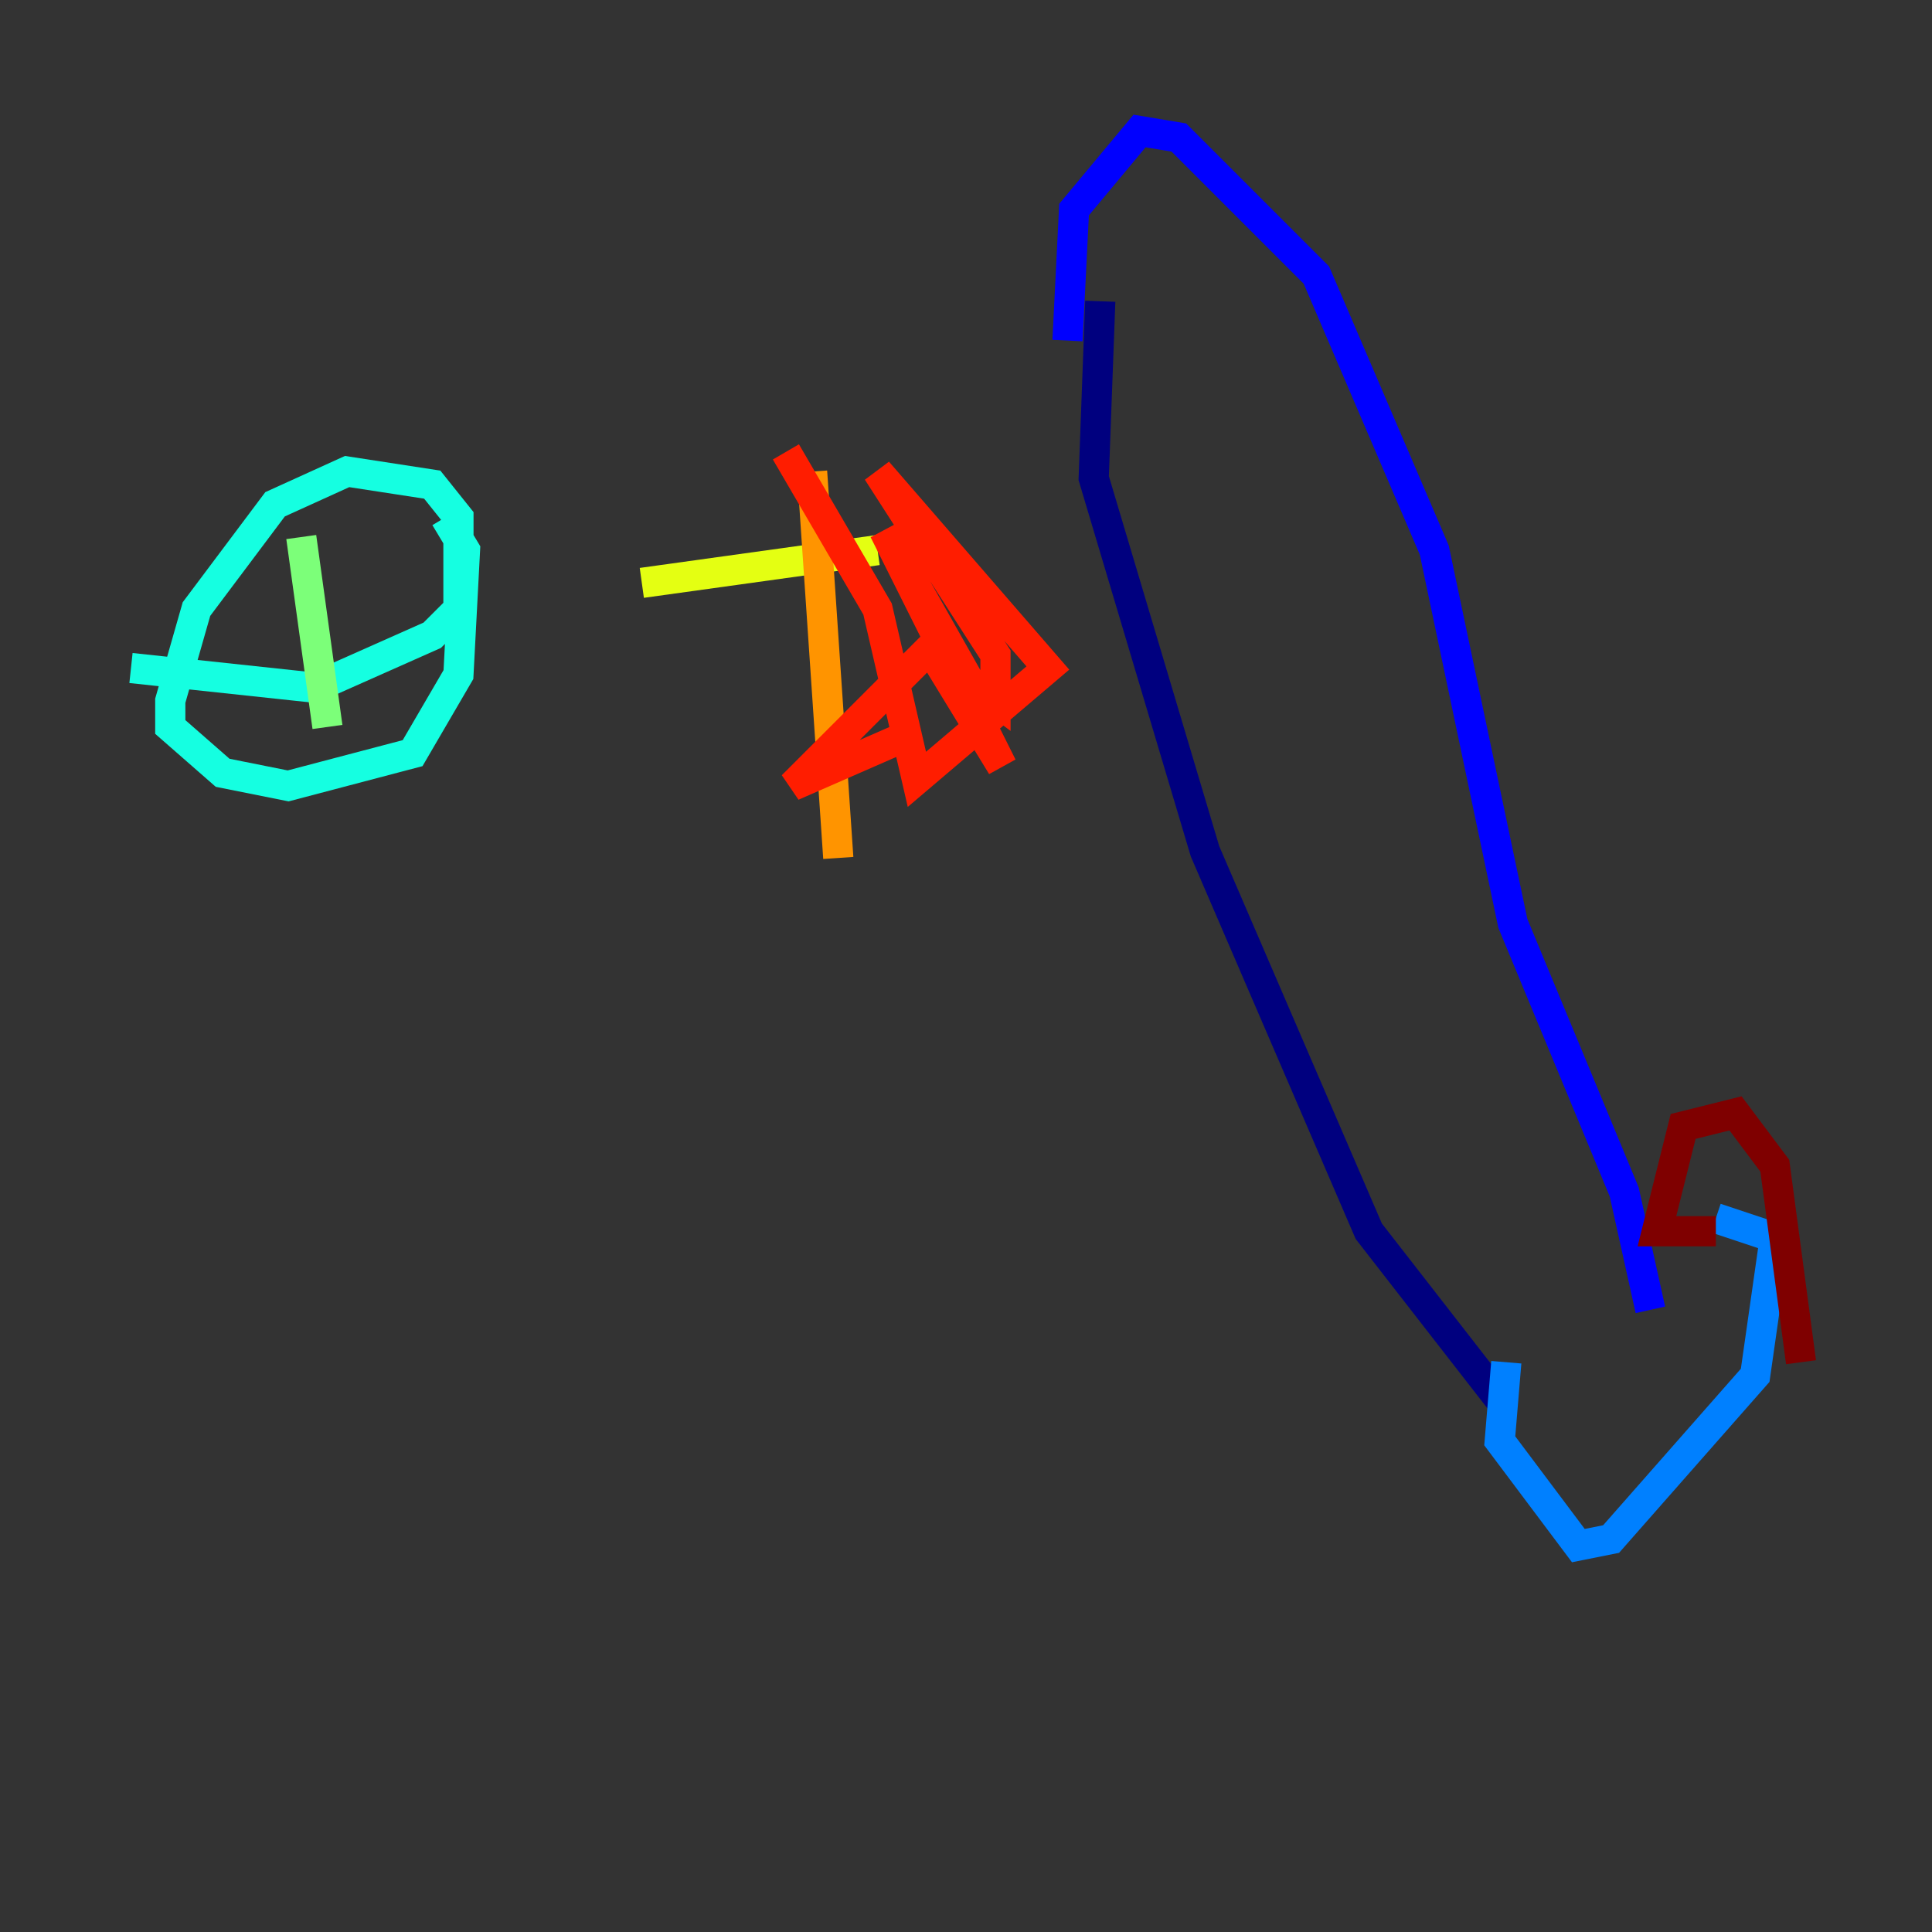 <?xml version="1.0" encoding="utf-8" ?>
<svg baseProfile="tiny" height="128" version="1.2" viewBox="0,0,128,128" width="128" xmlns="http://www.w3.org/2000/svg" xmlns:ev="http://www.w3.org/2001/xml-events" xmlns:xlink="http://www.w3.org/1999/xlink"><rect x="0" y="0" width="128" height="128" fill="#333333" stroke="none"/><defs /><polyline fill="none" points="72.895,19.959 72.461,31.675 79.837,56.407 90.685,81.573 99.797,93.288" stroke="#00007f" stroke-width="2" /><polyline fill="none" points="70.725,22.563 71.159,13.885 75.498,8.678 78.102,9.112 87.214,18.224 95.024,36.447 100.231,61.18 107.607,78.969 109.342,86.78" stroke="#0000ff" stroke-width="2" /><polyline fill="none" points="99.797,90.251 99.363,95.458 104.57,102.4 106.739,101.966 116.285,91.119 117.586,82.007 113.681,80.705" stroke="#0080ff" stroke-width="2" /><polyline fill="none" points="8.678,44.258 20.827,45.559 28.637,42.088 30.373,40.352 30.373,34.278 28.637,32.108 22.997,31.241 18.224,33.41 13.017,40.352 11.281,46.427 11.281,48.163 14.752,51.2 19.091,52.068 27.336,49.898 30.373,44.691 30.807,36.447 29.505,34.278" stroke="#15ffe1" stroke-width="2" /><polyline fill="none" points="19.959,35.58 21.695,48.163" stroke="#7cff79" stroke-width="2" /><polyline fill="none" points="42.522,38.617 58.142,36.447" stroke="#e4ff12" stroke-width="2" /><polyline fill="none" points="53.803,31.241 55.539,56.841" stroke="#ff9400" stroke-width="2" /><polyline fill="none" points="52.068,29.939 58.142,40.352 60.746,51.634 69.424,44.258 58.142,31.241 65.953,43.39 65.953,46.427 64.217,45.125 58.576,35.146 66.386,50.766 61.614,42.956 52.502,52.068 59.444,49.031" stroke="#ff1d00" stroke-width="2" /><polyline fill="none" points="113.681,81.573 109.776,81.573 111.512,74.63 114.983,73.763 117.586,77.234 119.322,90.251" stroke="#7f0000" stroke-width="2" /></svg>